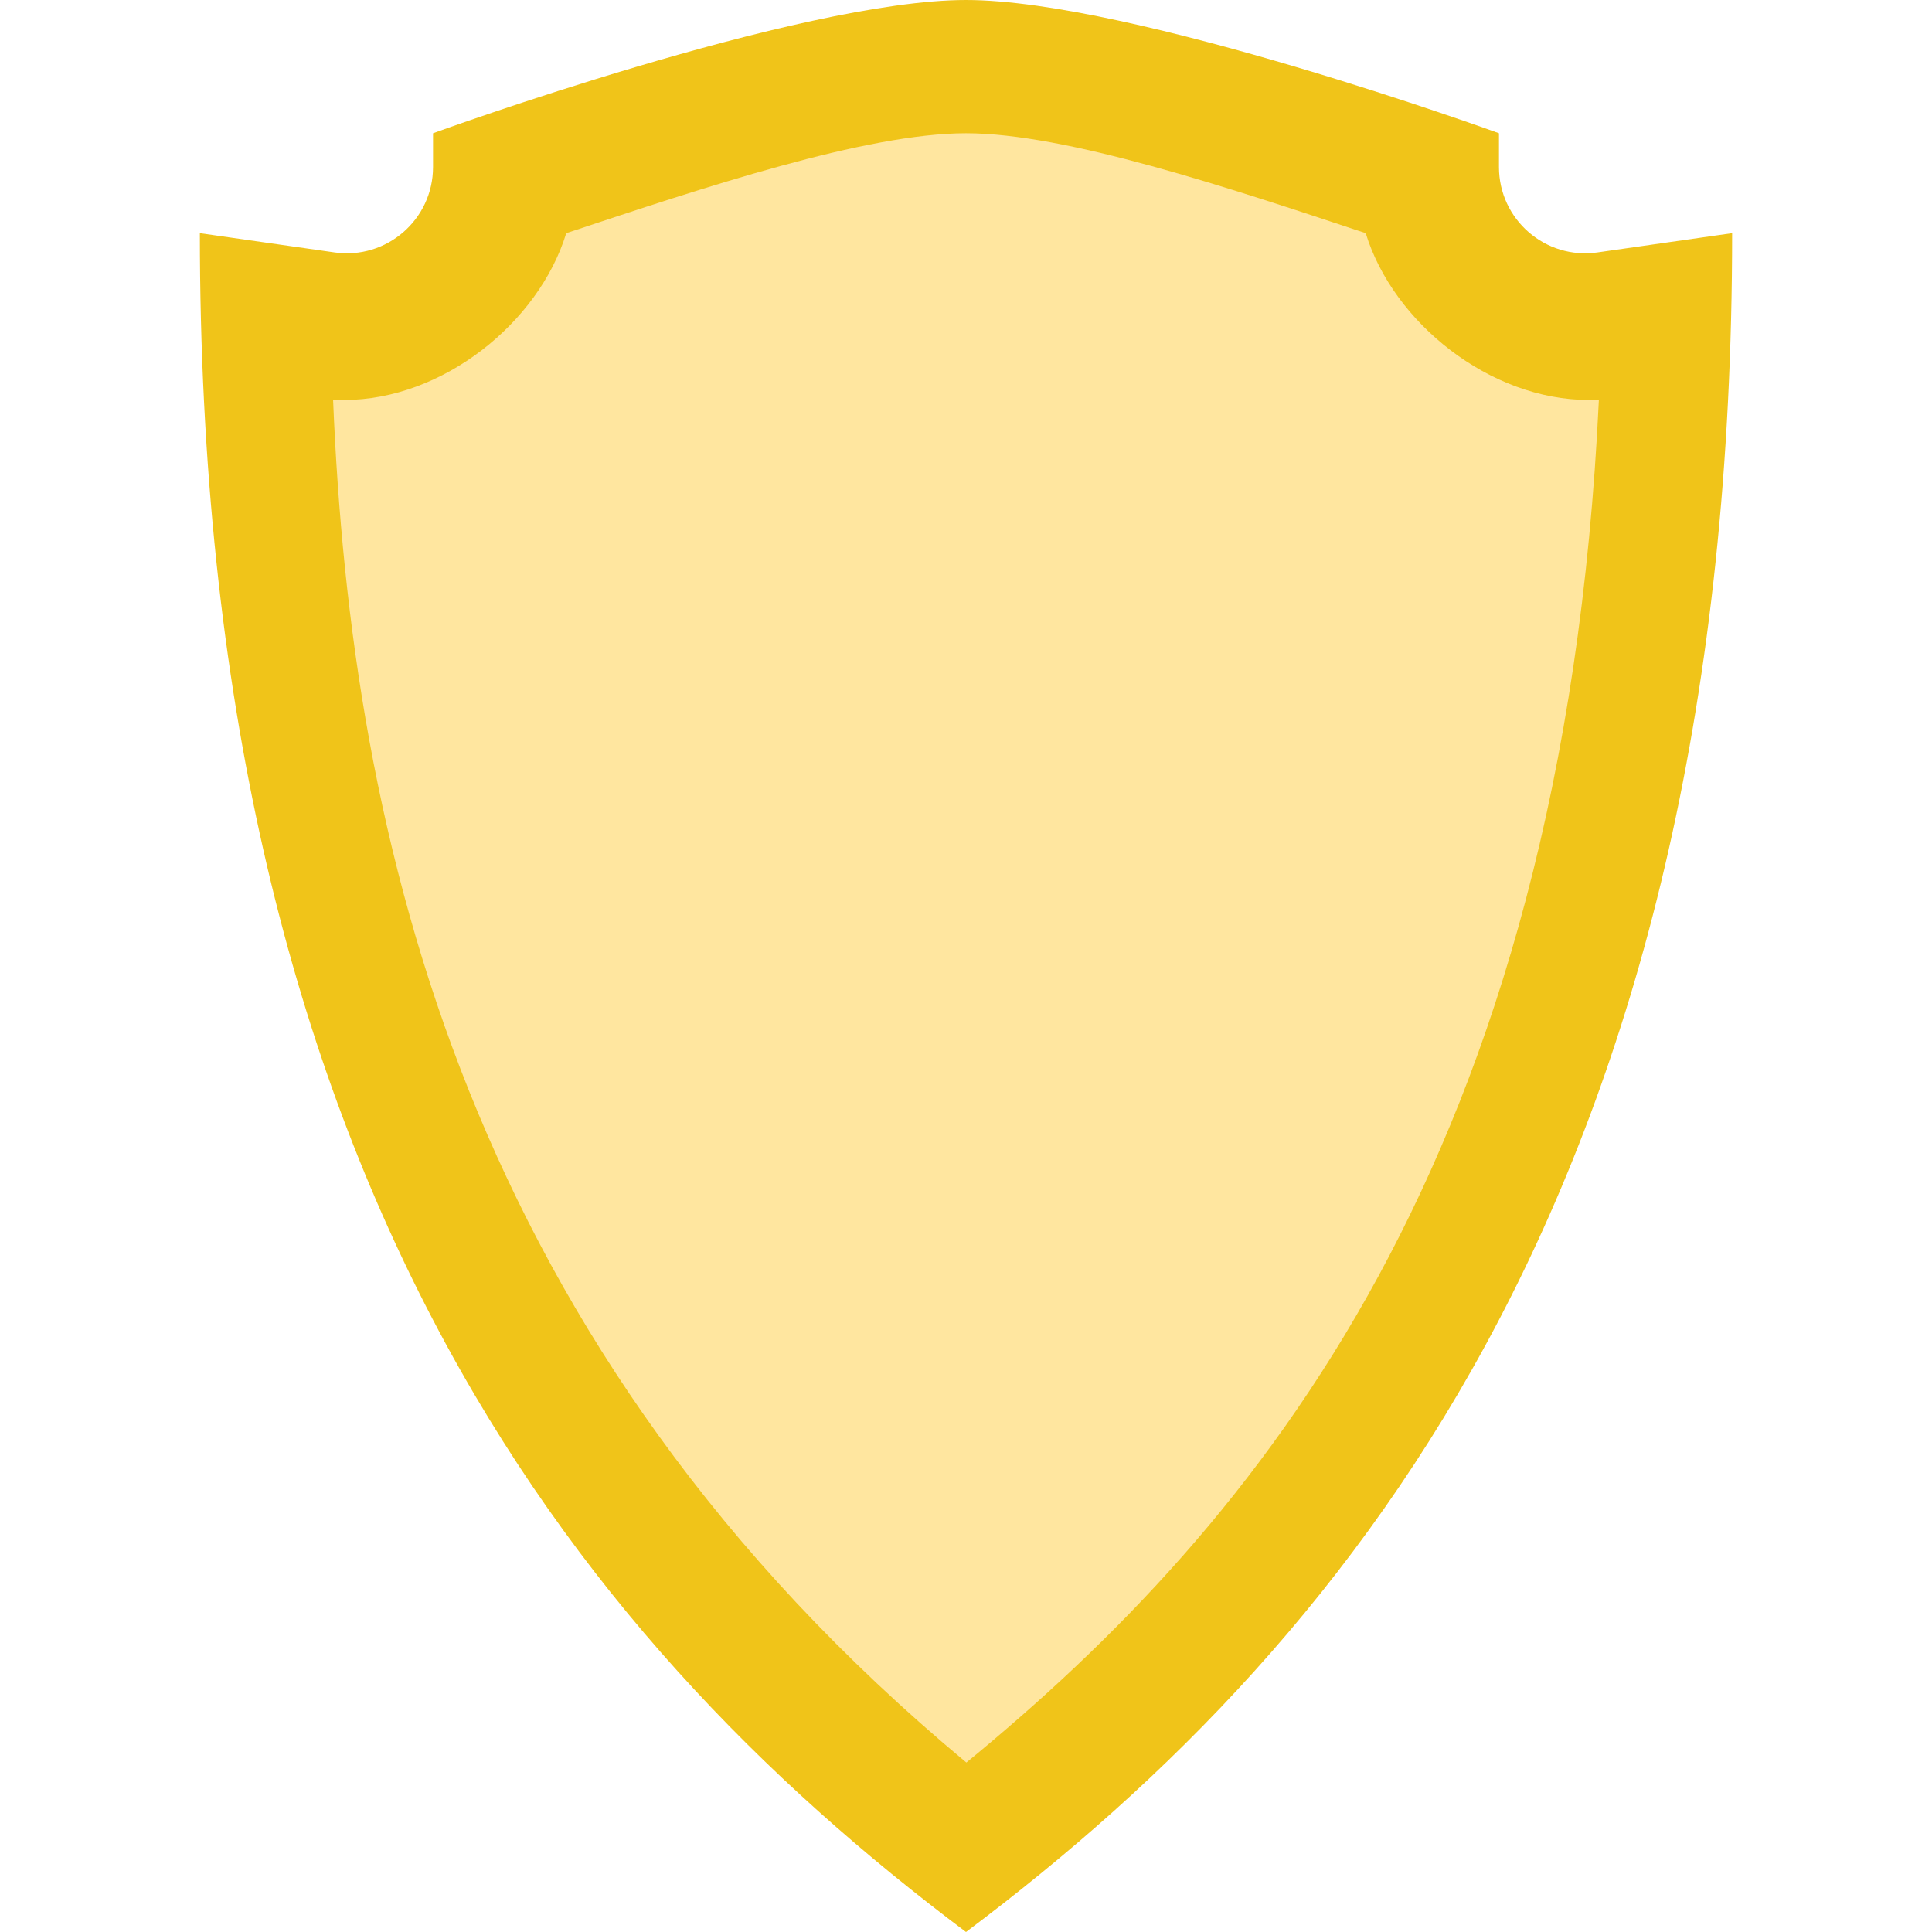 <?xml version="1.0" encoding="iso-8859-1"?>
<!-- Generator: Adobe Illustrator 19.0.0, SVG Export Plug-In . SVG Version: 6.00 Build 0)  -->
<svg xmlns="http://www.w3.org/2000/svg" xmlns:xlink="http://www.w3.org/1999/xlink" version="1.1" id="Layer_1" x="0px" y="0px" viewBox="0 0 512 512" style="enable-background:new 0 0 512 512;" xml:space="preserve">
<g>
	<path style="fill:#F0C419;" d="M423.336,66.895c-13.78,1.969-26.094-8.722-26.094-22.625v-8.96C397.241,35.31,300.138,0,256,0   S114.759,35.31,114.759,35.31v8.96c0,13.903-12.323,24.594-26.094,22.625l-35.699-5.102C52.966,308.966,150.069,432.552,256,512   c105.931-79.448,203.034-203.034,203.034-450.207L423.336,66.895z"/>
	<path style="fill:#FFE69F;" d="M256.094,467.094C123.574,356.802,93.075,223.002,88.272,105.931   c0.971,0.053,1.933,0.071,2.887,0.071c26.121,0,51.606-20.427,58.906-44.209c36.352-12.076,79.448-26.483,105.931-26.483   s69.579,14.407,105.931,26.483c7.3,23.782,32.945,44.2,59.065,44.2c0.909,0,1.818-0.018,2.728-0.062   C414.231,307.129,333.238,403.818,256.094,467.094"/>
</g>
<g>
</g>
<g>
</g>
<g>
</g>
<g>
</g>
<g>
</g>
<g>
</g>
<g>
</g>
<g>
</g>
<g>
</g>
<g>
</g>
<g>
</g>
<g>
</g>
<g>
</g>
<g>
</g>
<g>
</g>
</svg>
